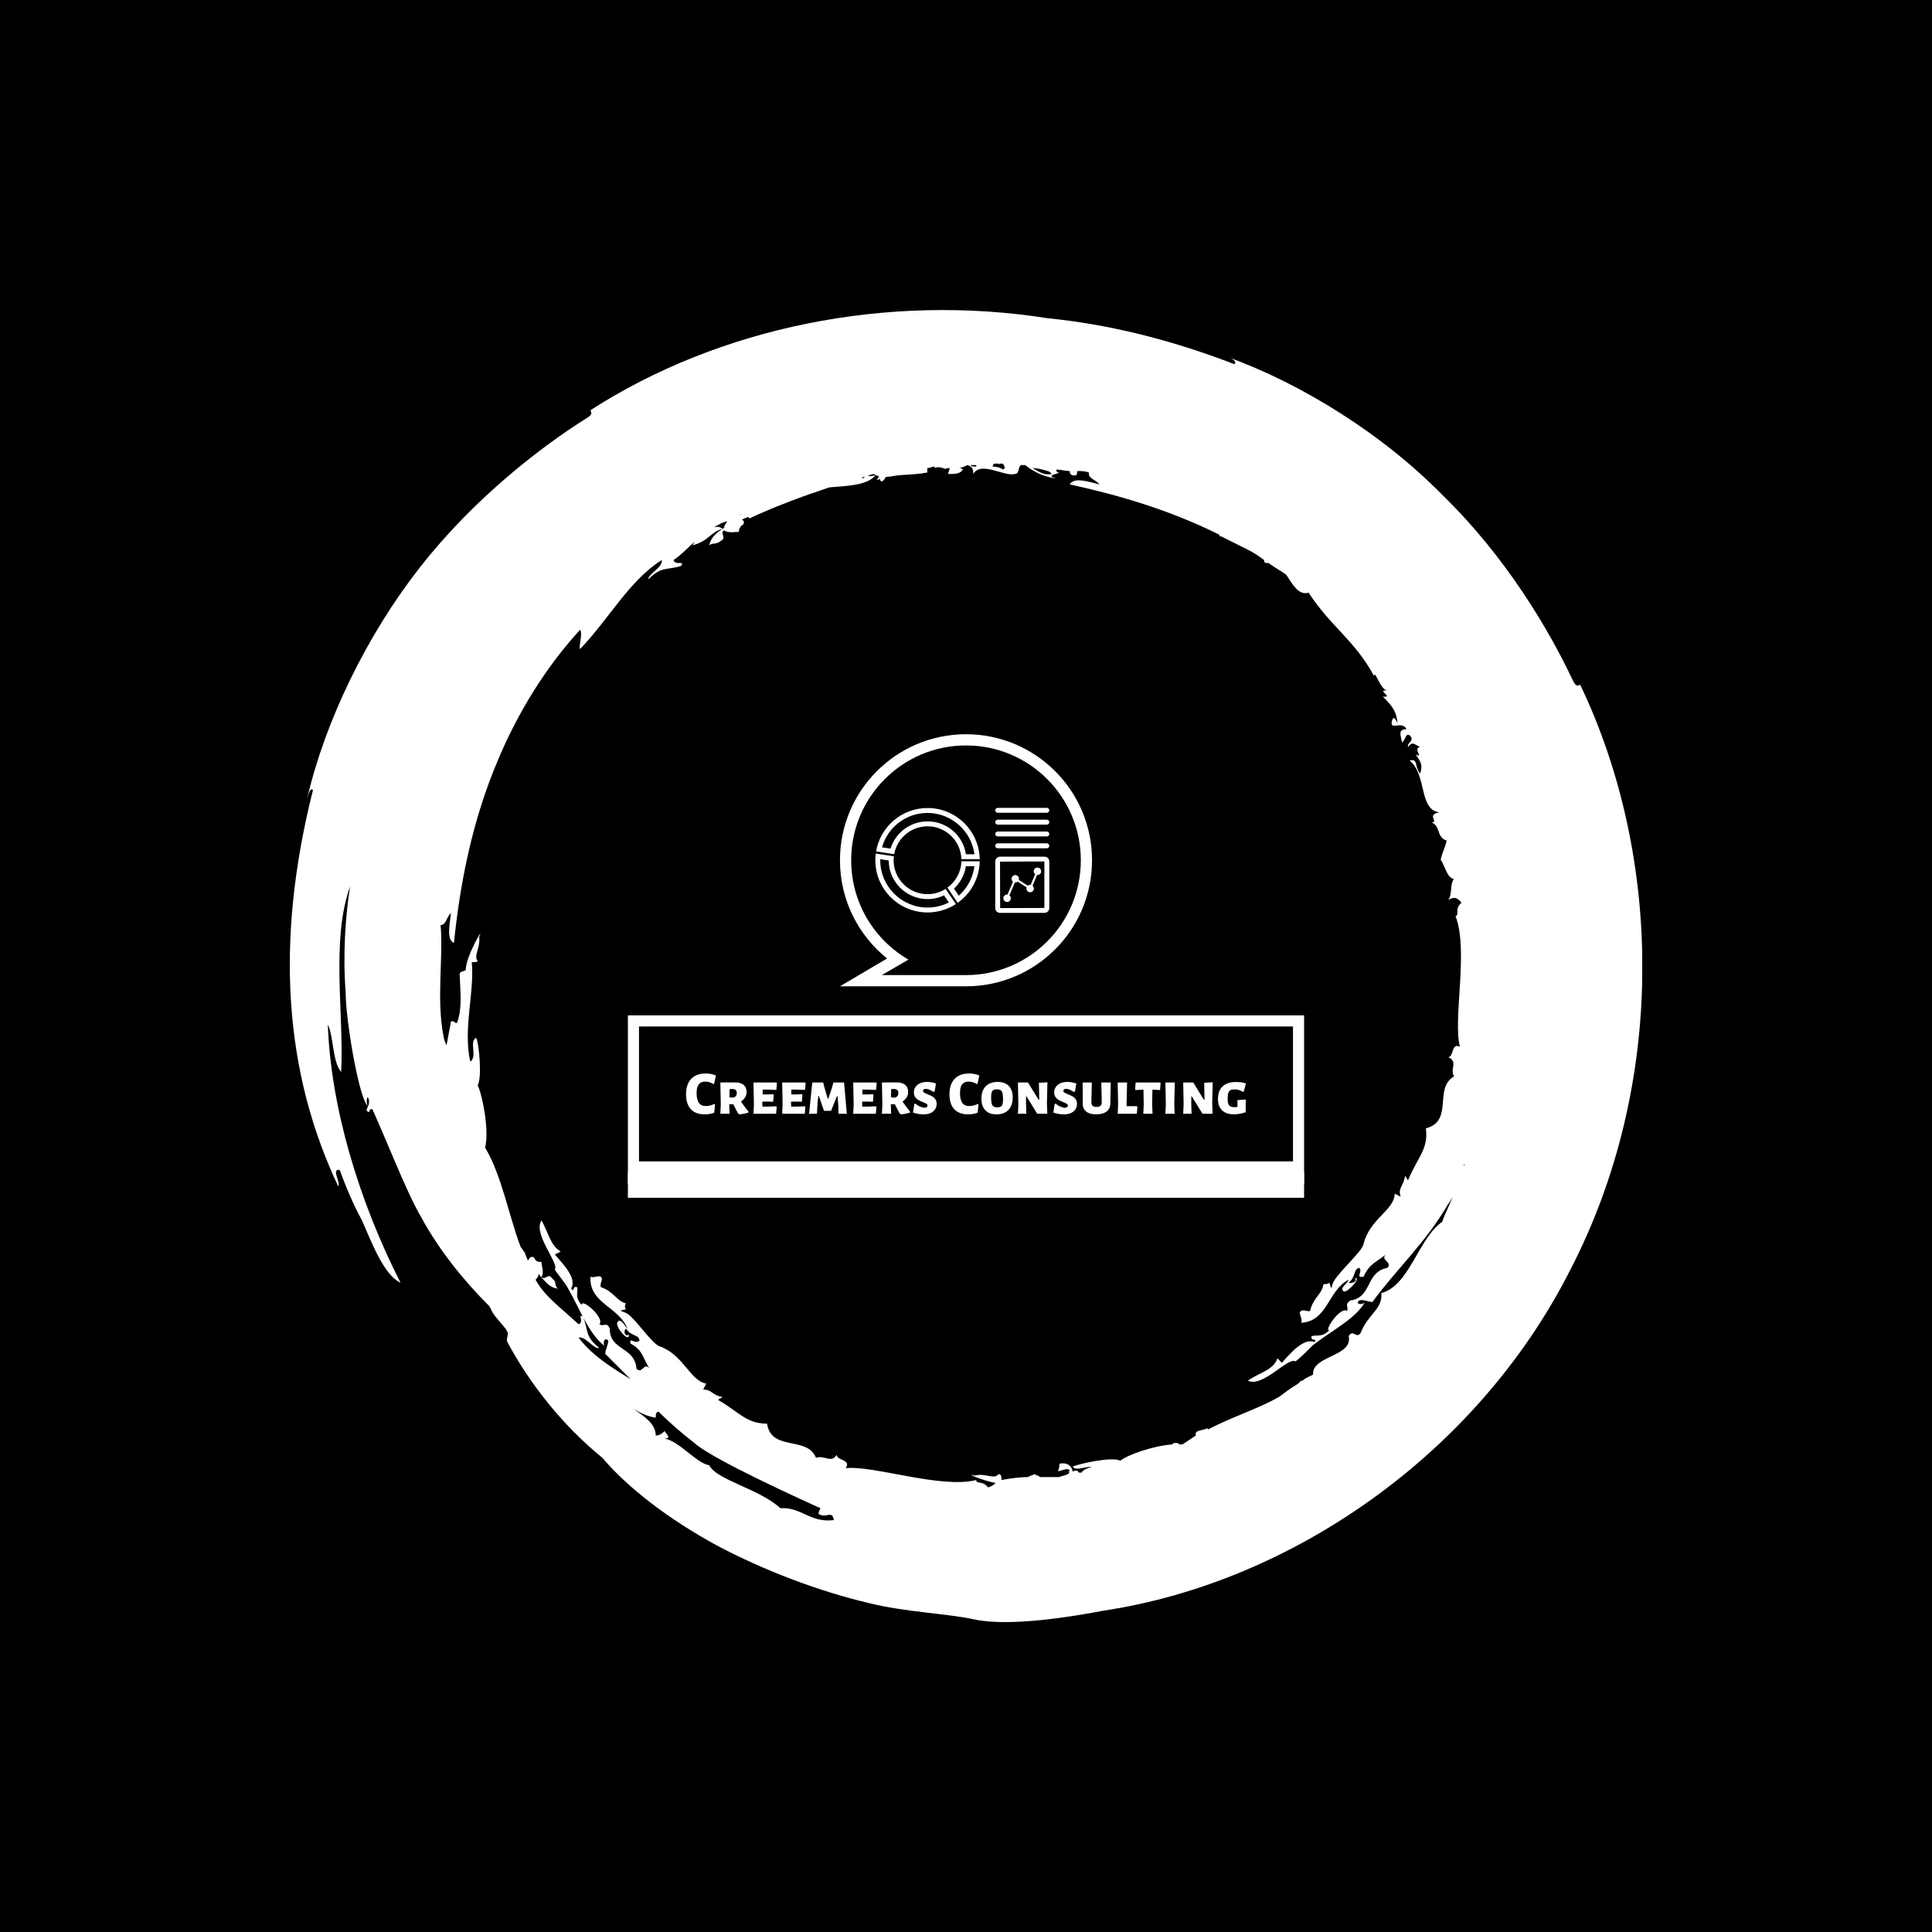 <svg xmlns="http://www.w3.org/2000/svg" version="1.1" xmlns:xlink="http://www.w3.org/1999/xlink" xmlns:svgjs="http://svgjs.dev/svgjs" width="1000" height="1000" viewBox="0 0 1000 1000"><rect width="1000" height="1000" fill="#000000"></rect><g transform="matrix(0.7,0,0,0.7,150,106.25)"><svg viewBox="0 0 320 360" data-background-color="#ffffff" preserveAspectRatio="xMidYMid meet" height="1125" width="1000" xmlns="http://www.w3.org/2000/svg" xmlns:xlink="http://www.w3.org/1999/xlink"><g id="tight-bounds" transform="matrix(1,0,0,1,0,0)"><svg viewBox="0 0 320 360" height="360" width="320"><g><svg></svg></g><g><svg viewBox="0 0 320 360" height="360" width="320"><g><path transform="translate(-15.581,4.249) scale(3.511,3.511)" d="M51.5 85.2c-0.4-0.5-0.8-0.2-0.8-0.5-2.4 0.6-6.9-1-8.8-0.8 0.4-0.6-0.6-0.5-0.6-0.9-0.4 0.6-0.8 0-1.4 0.2-0.6-1.5-3-0.4-3.3-2.3-1.4 0-1.9-0.8-3.3-1.6 0.1-0.1 0.2-0.1 0.3-0.2-0.7-0.1-0.7-0.5-1.3-0.5l0.2-0.4c-1.1-0.2-1.5-1.9-3.1-2.5-0.5-0.1-1.6-1.8-2.2-2.2-0.3-0.2-0.8-0.2-0.1-0.3-0.1-0.1-0.1-0.3 0-0.4-0.7-0.2-0.8-0.8-1.7-1.1-0.1-0.3 0.2-0.5 0-0.7-0.2-0.1-0.5 0.1-0.7 0-0.1 1.8 1.9 2 2.5 3.5-0.2-0.2-0.5-0.8-0.7-0.4-0.1 0.3 0.8 1.4 0.8 0.8-0.3 0.2-0.4-0.3-0.2-0.4 0.3 0.5 0.9 0.4 0.9 0.8-0.3 0.3-0.7-0.3-0.6 0.2 0.9 0.5 0.8 1 1.3 1.7-0.4-0.5-0.5 0.4-0.9 0-0.1-1.5-1.8-1.2-1.8-2.7-0.2-0.5-0.4-0.1-0.7-0.3 0.4-0.4-1.2-1.8-1.2-1.3-0.5-0.6-0.2-0.8-0.3-1.2-0.4-0.1-0.1 0.4-0.4 0.1 0.4-0.7-0.5-1.6-1.1-2.3l0.4-0.2c-0.7-0.4-0.8-1.2-1.3-2.1-0.6 0.9 1.2 2.9 0.9 3.3 0 0.1 0.7 0.9 0.9 1.3 0.8 1.4 1.4 3.1 2.5 3.9-0.2-0.1-0.1-0.7 0.2-0.4 0 0.3-0.2 0.6-0.2 0.9 0.6 0.6 1.1 1.1 1.7 1.7-1.3-0.8-2.6-1.6-3.5-2.8 0.5-0.1 1 0.8 1.4 0.7-1-0.8-0.7-1.1-1.1-2.1-0.4-0.3 0.1 0.4-0.3 0.5-1.3-1.2-2.3-1.9-2.9-3 0.1-0.1 0.2-0.2 0.2-0.4-0.1-0.1-0.1-0.1-0.2-0.2 0.6 0.6 0.8 1.1 1.5 1.2-0.3-0.3 0-0.4-0.4-0.7-0.2-0.4-0.5 0.2-0.7-0.1 0.2-0.3 0-0.7 0-1-0.2 0-0.4 0-0.5-0.3-0.2-0.1-0.3 0-0.4 0.2-0.1-0.1-0.1-0.3-0.2-0.4v-0.1c-0.1-0.1-0.2-0.3-0.3-0.4-0.8-2.1-1.3-4.9-2.4-6.7 0.3-1.2-0.2-3.6-0.5-4.2 0.3-0.5 0.1-2.8-0.1-3.2-0.5 0.2 0.1 1.3-0.4 1.6-0.5-2.2 0.3-4.7 0.1-6.7 0.2 0 0.4 0 0.4-0.1-0.3-0.3 0.2-0.9 0.1-1.6 0.4-0.9-0.9 1.3-0.9 2.2-0.1 0.2-0.5 0-0.4 0.5 0 0.7 0.2 2.1-0.2 3.1-0.2 0-0.2-0.2-0.4-0.1-0.1 0.5-0.2 1.1-0.3 1.6-0.1-0.2-0.2-0.5-0.2-0.6-0.5-2.5 0-5.4-0.2-7.5 0.4 0 0.4-0.6 0.7-0.8-0.1 0.8-0.3 1.8 0.2 2 0.4-3.9 1.2-8.2 3-12.4 1.3-3.1 3.2-6.2 5.5-8.7 0.2 0.3-0.1 1 0 1.3 2-2.1 3.3-4.6 5.5-6 0.1 0.5-0.9 0.9-0.9 1.3 0.9-0.9 1.2-0.6 2.2-0.9 0.3-0.4-0.4 0-0.5-0.4 0.6-0.4 1-0.9 1.4-1.2 0 0.1-0.1 0.1-0.1 0.2 1.1-0.3 1.2-0.9 2-1.1-0.1-0.1-0.3-0.2-0.6-0.1 0.2-0.1 0.5-0.3 0.8-0.4-0.1 0-0.1 0.1-0.2 0.1 0.6-0.3 0.1 0.1 0.1 0.3 0.1 0 0.2-0.1 0.2-0.1-0.6 0.4-1 0.6-1.2 1.3 0.3-0.2 0.4 0 0.8-0.3 0.4-0.2-0.1-0.5 0.2-0.7 0.3 0.2 0.7 0.1 1 0.1 0-0.2 0.1-0.4 0.3-0.5 0.1-0.2 0-0.3-0.1-0.3 0.1-0.1 0.2-0.1 0.4-0.2 0 0 0.1 0 0.1 0.1 1.7-0.8 3.6-1.5 5.4-2.1 1.1-0.1 2.5-0.1 3.1-0.8-0.2 0-0.4 0.1-0.5 0 0.1 0 0.3-0.1 0.4-0.1 0.2 0.2 0.5 0 0.2 0.4 0.1 0 0.1 0 0.2-0.1 0 0.1 0 0.1 0.1 0.2 0.1 0 0.2-0.1 0.3-0.3 0.1 0 0.2 0 0.3-0.1l-0.1 0.1c0.8-0.2 1.5-0.1 2.6-0.3 0-0.1 0-0.2 0-0.3 0.2 0 0.3-0.1 0.5-0.1v0.1c0.4-0.2 0.8 0.2 0.8 0 0.1 0 0.1 0 0.2 0 0 0.2-0.1 0.3-0.1 0.4 0.5 0 0.8 0 1-0.3-0.1-0.1-0.2-0.1-0.3-0.1 0.2 0 0.4-0.1 0.6-0.2 0.3 0.1 0.4 0.2 0.4 0.6 0.5-0.9 2.1 0.2 2.8 0 0.3 0 0.2-0.4 0.4-0.6 0.1 0 0.2 0 0.3 0 0.5 0.4 1.2 0.8 2.1 0.9-0.8-0.2 0.1-0.3 0.2-0.4-0.2 0-0.2-0.1-0.2-0.2 0.3 0 0.6 0.1 0.9 0.1 0 0.2 0.1 0.3 0.3 0.3 0.2 0 0.2-0.1 0.2-0.3 0.3 0 0.5 0 0.8 0.1-0.1 0.4 0.5 0.5 0.7 0.8-0.8-0.2-1.7-0.5-2 0 3.2 0.7 6.7 1.7 10.1 3.4 0 0 0 0 0 0.1h0.1c0.6 0.3 1.2 0.6 1.8 0.9 0.4 0.2 0.7 0.4 1.1 0.7 0 0.1 0 0.2 0.2 0.2h0.1c0.4 0.3 0.8 0.5 1.2 0.8 0.4 0.6 0.8 1.4 1.5 1.2 1.5 2.3 3.1 3.2 4.4 5.6 0.1-0.4 0.4 0.9 0.9 1-0.8-0.1 0.5 0.5-0.3 0.4 0.7 0.7 0.9 1 1 1.8-0.2-0.4-0.3-0.5-0.4-0.1-0.1 0.6 0.7-0.1 1 0.5-0.6 0-0.4 0.4-0.3 0.9 0.3-0.3 0.2-0.6 0.5-0.5 0.4 0.4-0.2 0.5-0.1 0.8 0.3-0.4 0.4-0.2 0.8 0-0.5 0.1 0.3 0.8-0.3 0.5 0.4 0.5 0.5 0.8 0.3 1.3-0.4-0.6-0.1-1-0.7-0.9 1.2 1 0.6 3.3 2 3.5-0.9 0.2 0 0.6-0.5 0.7 0.6 0.2 0.3 1 1 1.2-0.1 0.5-0.3 0.8-0.4 1.3 0.3 0.4 0.4 1.2 0.9 1.3-0.3 0.3-0.1 1.1-0.4 1.4 0.4-0.2 0.6-0.2 0.9 0.2-0.5 0.4-0.1 0.8-0.4 0.9 0.9 2.3-0.2 7 0.3 8.8-0.6-0.3-0.4 0.7-0.8 0.7 0.7 0.3 0.1 0.8 0.4 1.3-1.4 0.8 0 3-1.9 3.5 0.2 1.4-0.6 2-1.2 3.5-0.1-0.1-0.1-0.2-0.2-0.3-0.1 0.7-0.5 0.8-0.3 1.4l-0.4-0.2c0 1.1-1.7 1.7-2.1 3.4-0.1 0.5-1.6 1.8-2 2.5-0.2 0.3-0.1 0.8-0.3 0.1-0.1 0.1-0.3 0.1-0.4 0.1-0.1 0.7-0.7 0.9-0.9 1.8-0.2 0.1-0.5-0.2-0.7 0.1 0 0.2 0.2 0.5 0.1 0.7 1.8-0.1 1.8-2.2 3.2-2.9-0.1 0.3-0.7 0.6-0.3 0.8 0.3 0 1.2-1 0.7-0.9 0.3 0.2-0.3 0.4-0.4 0.3 0.5-0.4 0.3-0.9 0.7-1 0.3 0.2-0.3 0.7 0.3 0.6 0.4-0.9 0.9-1 1.5-1.5-0.4 0.4 0.5 0.5 0.1 0.9-1.5 0.3-1 2-2.5 2.2-0.4 0.3-0.1 0.4-0.2 0.7-0.5-0.3-1.6 1.4-1.2 1.3-0.5 0.5-0.8 0.3-1.2 0.4-0.1 0.4 0.4 0.1 0.2 0.4-0.7-0.3-1.6 0.7-2.2 1.4l-0.3-0.3c-0.3 0.8-1.1 0.9-2 1.5 1 0.5 2.7-1.6 3.2-1.3 0.1 0 0.9-0.8 1.2-1.1 1.3-1 2.9-1.8 3.5-2.9-0.1 0.2-0.7 0.2-0.4-0.1 0.3-0.1 0.6 0.1 0.9 0.1 1.6-2.2 3.6-4 5.1-6.6 0.1-0.1 0.2-0.3 0.3-0.5-0.2 0.6-0.5 1.1-0.7 1.7-1.6 1.1-2.2 4.3-4.1 4.8 0.1 1.1-0.9 1.4-1.4 2.7-0.3 0.4-0.5-0.3-0.8 0.2 0.3 1.4-2.5 1.3-2.4 2.6-0.2 0.1-0.5 0.2-0.7 0.4h-0.1c-0.1 0.1-0.1 0.1-0.2 0.2-0.5 0.3-0.9 0.6-1.3 0.9-1.4 0.8-3.3 1.4-4.8 2.2v-0.1c-0.4 0.2-0.9 0.1-0.8 0.5-0.3 0.2-0.6 0.4-0.9 0.6-0.1 0-0.1 0-0.2 0 0 0-0.1-0.1-0.2-0.1-0.2 0-0.2 0-0.3 0.1-1.3 0.1-3 0.7-3.5 1.1-0.5-0.3-2.8 0.2-3.2 0.4 0.2 0.3 0.8 0 1.3 0-0.3 0.1-0.6 0.2-0.7 0.4-0.1 0-0.1 0-0.2 0-0.1-0.3-0.4 0-0.5-0.1h0.1c-0.1-0.4-0.4-0.6-0.9-0.5 0 0.2 0 0.3-0.1 0.5 0.2 0 0.8-0.3 0.8 0-0.1 0-0.1 0.1 0 0.1-0.2 0.2-0.5 0.2-0.7 0.3-0.4 0-0.9 0-1.3 0-0.1-0.1-0.2-0.1-0.4-0.2-0.1 0.1-0.3 0.1-0.4 0.2-0.6 0-1.3 0.1-1.8 0.2 0-0.2 0-0.4-0.2-0.4-0.3 0.4-0.9-0.1-1.6 0.1-0.7-0.2 0.4 0.3 1.4 0.5-0.1 0.1-0.2 0.2-0.5 0.3M37.5 86.6c-1.4-1.3-4.3-1.9-4.8-2.9-0.8-0.1-2-1.6-3-1.8 0.5 0 0.1-0.3 0-0.5-0.2 0.2-0.4 0.3-0.6 0.3 0-0.8-0.8-1.3-1.5-1.8 0.5 0.3 0.9 0.5 1.5 0.6 0-0.2 0-0.4 0.2-0.4 0.7 0.7 1.5 1.4 2.4 2.1 1.2 1.1 7.4 3.9 8.5 4.4 0 0-0.2 0.4-0.1 0.4 0.5 0.3 0.9-0.3 1 0.4-1.6 0.2-2.2-0.9-3.6-0.8M83.6 63.4v0.1 0c-0.1 0 0-0.1 0-0.1M43.2 17.1c-0.1 0.1-0.2 0.1-0.2 0.1 0-0.1 0.1-0.1 0.2-0.1M41.3 17.6c0 0.1 0 0.1 0 0 0 0.1 0 0.1 0 0 0 0.1 0 0 0 0M34.7 19.7v0c0.1-0.1 0.1-0.1 0.2-0.1-0.1 0-0.2 0.1-0.2 0.1M50.7 16.4c-0.2 0-0.3 0-0.4-0.1 0.1 0 0.2 0 0.3 0h0.1c0 0 0 0 0 0.1M52.5 16.6c-0.1-0.1-0.4-0.2-0.7-0.2 0-0.1 0.1-0.2 0.1-0.2 0.1 0 0.2 0 0.3 0 0 0 0.1 0 0.1 0.1 0 0 0 0 0-0.1 0.1 0 0.1 0 0.2 0 0.1 0.2 0.2 0.3 0 0.4M55.8 16.9c-0.5 0.1-0.8-0.1-1.3-0.4 0.3 0 0.7 0.1 1 0.2 0.1 0 0.2 0.1 0.3 0.2M91.4 31.1c-0.2 0.1-0.3 0.1-0.5-0.3-1.6-3.4-4.5-8.3-8.7-12.4-4.1-4.2-9.6-7.6-14.6-9.4 0.3 0.1 0.7 0.3 0.5 0.5-4.4-1.7-8.6-2.7-12.6-3.1-10.8-1.7-22.1 0.6-30.8 6.2 0.1 0.2 0.1 0.3-0.2 0.5-3.2 2-7.7 5.5-11.3 10.1-3.6 4.6-6.4 10.4-7.6 15.6 0.1-0.3 0.2-0.8 0.4-0.6-2.6 10.3-1.9 19.1 1.7 26.7 0.2-0.2-0.5-1.2 0.1-1.1 0.4 1.1 0.9 2.3 1.5 3.4 0.7 1.6 1.5 3.7 2.6 4.2-2.8-5.5-4.7-11.8-4.9-17.4 0.4 0.8 0.3 2.5 0.9 3.2 0.2-3.8-0.7-8.9 0.6-12.5-0.3 1.9-0.5 4.5-0.3 7.1 0 1.9 0.9 7.2 1.5 7.7-0.1-0.1-0.1-0.6 0-0.6 0.3 0.6-0.4 0.9 0.1 1 0-0.2 0.1-0.2 0.2-0.2 1 2.2 2.3 5.6 3.3 7.3 1.2 2.2 2.8 4.2 4.6 6 0 0.1 0.1 0.1 0.1 0.2 0.2 0.5 0.9 1.1 1.1 1.5 0.1 0.2-0.1 0.5 0 0.7 1.5 2.8 3.7 5.6 6.4 7.8 1.7 2 4.4 4.1 7.7 5.9 3.2 1.7 6.9 3.1 10.3 3.9 2.4 0.6 5.3 0.7 7.1 1.1 2.4 0.5 6.6-0.2 8.7-0.6 12.6-1.9 25.1-10.5 31.4-22.9 6.5-12.5 6.3-27.8 0.7-39.5" fill="#ffffff" fill-rule="nonzero" stroke="none" stroke-width="1" stroke-linecap="butt" stroke-linejoin="miter" stroke-miterlimit="10" stroke-dasharray="" stroke-dashoffset="0" font-family="none" font-weight="none" font-size="none" text-anchor="none" style="mix-blend-mode: normal" data-fill-palette-color="tertiary"></path></g><g transform="matrix(1,0,0,1,80,125.16)"><svg viewBox="0 0 160 109.68" height="109.68" width="160"><g><svg viewBox="0 0 160 109.68" height="109.68" width="160"><g transform="matrix(1,0,0,1,0,66.521)"><svg viewBox="0 0 160 43.159" height="43.159" width="160"><g id="textblocktransform"><svg viewBox="0 0 160 43.159" height="43.159" width="160" id="textblock"><g><rect width="160" height="37.179" fill="none" stroke-width="5.253" stroke="#ffffff" data-fill-palette-color="none" data-stroke-palette-color="tertiary"></rect><rect width="160" height="5.979" y="37.179" fill="#ffffff" data-fill-palette-color="tertiary"></rect></g><g><svg viewBox="0 0 160 37.179" height="37.179" width="160"><g transform="matrix(1,0,0,1,13.752,13.752)"><svg width="132.496" viewBox="1.2 -32.7 454.61 33.2" height="9.675" data-palette-color="#374151"><path d="M17.1-32.7Q21.7-32.7 25.45-31.05L25.45-31.05 24-24.4 23.45-24.1Q22.05-25.05 20.28-25.58 18.5-26.1 16.8-26.1L16.8-26.1Q13.2-26.1 11.48-23.85 9.75-21.6 9.75-16.75L9.75-16.75Q9.75-6.25 17.2-6.25L17.2-6.25Q18.85-6.25 20.7-6.7 22.55-7.15 24.05-7.95L24.05-7.95 24.75-7.55 24.1-0.9Q20.6 0.5 16.55 0.5L16.55 0.5Q9 0.5 5.1-3.7 1.2-7.9 1.2-15.85L1.2-15.85Q1.2-23.9 5.35-28.3 9.5-32.7 17.1-32.7L17.1-32.7ZM45.8-9.95Q48.15-6.4 51.85-1.75L51.85-1.75 51.75-0.9Q47.9 0.25 44.45 0.45L44.45 0.45 43.4-0.3Q41.3-4.15 39.55-7.75L39.55-7.75 36.25-7.75 36.55 0 29.05 0 29.4-7.45 29.05-25.4 41.1-25.45Q45.55-25.45 47.95-23.43 50.35-21.4 50.35-17.65L50.35-17.65Q50.35-15.35 49.15-13.35 47.95-11.35 45.8-9.95L45.8-9.95ZM42.4-16.9Q42.4-18.55 41.47-19.3 40.55-20.05 38.5-20.15L38.5-20.15 36.55-20 36.4-13.3 39.75-13.1Q41.15-13.6 41.77-14.53 42.4-15.45 42.4-16.9L42.4-16.9ZM67.45-5.8L74.35-6.05 74.8-5.55 74.3 0 55.95 0 56.3-7.45 55.95-25.4 74.55-25.4 75-24.85 74.5-19.35 67.9-19.6 63.45-19.6 63.35-15.7 67.65-15.7 72-15.85 72.4-15.3 71.95-9.75 67.15-9.9 63.2-9.85 63.15-8.2 63.25-5.8 67.45-5.8ZM90.74-5.8L97.64-6.05 98.09-5.55 97.59 0 79.24 0 79.59-7.45 79.24-25.4 97.84-25.4 98.29-24.85 97.79-19.35 91.19-19.6 86.74-19.6 86.64-15.7 90.94-15.7 95.29-15.85 95.69-15.3 95.24-9.75 90.44-9.9 86.49-9.85 86.44-8.2 86.54-5.8 90.74-5.8ZM129.49-25.4L131.74 0 124.99 0 124.79-7.7 124.14-14.35 123.74-14.35 118.94-2.4 113.19-2.4 109.09-14.35 108.59-14.35 107.94-8.4 107.49 0 101.09 0 103.69-25.4 112.59-25.4 113.44-21.75 116.24-12.3 116.74-12.3 119.79-21.55 120.84-25.4 129.49-25.4ZM148.44-5.8L155.34-6.05 155.79-5.55 155.29 0 136.94 0 137.29-7.45 136.94-25.4 155.54-25.4 155.99-24.85 155.49-19.35 148.89-19.6 144.44-19.6 144.34-15.7 148.64-15.7 152.99-15.85 153.39-15.3 152.94-9.75 148.14-9.9 144.19-9.85 144.14-8.2 144.24-5.8 148.44-5.8ZM176.99-9.95Q179.34-6.4 183.04-1.75L183.04-1.75 182.94-0.9Q179.09 0.25 175.64 0.45L175.64 0.45 174.59-0.3Q172.49-4.15 170.74-7.75L170.74-7.75 167.44-7.75 167.74 0 160.24 0 160.59-7.45 160.24-25.4 172.29-25.45Q176.74-25.45 179.14-23.43 181.54-21.4 181.54-17.65L181.54-17.65Q181.54-15.35 180.34-13.35 179.14-11.35 176.99-9.95L176.99-9.95ZM173.59-16.9Q173.59-18.55 172.66-19.3 171.74-20.05 169.69-20.15L169.69-20.15 167.74-20 167.59-13.3 170.94-13.1Q172.34-13.6 172.96-14.53 173.59-15.45 173.59-16.9L173.59-16.9ZM196.83-25.85Q200.48-25.85 204.13-24.55L204.13-24.55 203.03-18.05 201.93-17.8Q200.33-18.95 198.66-19.6 196.98-20.25 195.83-20.25L195.83-20.25Q194.78-20.25 194.21-19.78 193.63-19.3 193.63-18.6L193.63-18.6Q193.63-17.75 194.48-17.2 195.33-16.65 197.38-15.8L197.38-15.8Q199.58-14.95 201.06-14.13 202.53-13.3 203.61-11.8 204.68-10.3 204.68-8.05L204.68-8.05Q204.68-5.8 203.56-3.85 202.43-1.9 200.01-0.7 197.58 0.5 193.98 0.5L193.98 0.5Q189.63 0.5 185.48-1L185.48-1 186.53-7.75 187.28-8.3Q189.03-6.75 191.18-5.83 193.33-4.9 194.93-4.9L194.93-4.9Q195.98-4.9 196.63-5.4 197.28-5.9 197.28-6.65L197.28-6.65Q197.28-7.5 196.43-8.05 195.58-8.6 193.53-9.45L193.53-9.45Q191.28-10.35 189.81-11.2 188.33-12.05 187.26-13.55 186.18-15.05 186.18-17.35L186.18-17.35Q186.18-19.75 187.46-21.68 188.73-23.6 191.13-24.73 193.53-25.85 196.83-25.85L196.83-25.85ZM230.98-32.7Q235.58-32.7 239.33-31.05L239.33-31.05 237.88-24.4 237.33-24.1Q235.93-25.05 234.15-25.58 232.38-26.1 230.68-26.1L230.68-26.1Q227.08-26.1 225.35-23.85 223.63-21.6 223.63-16.75L223.63-16.75Q223.63-6.25 231.08-6.25L231.08-6.25Q232.73-6.25 234.58-6.7 236.43-7.15 237.93-7.95L237.93-7.95 238.63-7.55 237.98-0.9Q234.48 0.5 230.43 0.5L230.43 0.5Q222.88 0.5 218.98-3.7 215.08-7.9 215.08-15.85L215.08-15.85Q215.08-23.9 219.23-28.3 223.38-32.7 230.98-32.7L230.98-32.7ZM254.28-25.85Q260.08-25.85 263.25-22.58 266.43-19.3 266.43-13.35L266.43-13.35Q266.43-6.75 262.98-3.13 259.53 0.5 253.18 0.5L253.18 0.5Q247.38 0.5 244.2-2.85 241.03-6.2 241.03-12.3L241.03-12.3Q241.03-18.75 244.48-22.3 247.93-25.85 254.28-25.85L254.28-25.85ZM253.58-19.85Q251.78-19.85 250.78-19.28 249.78-18.7 249.33-17.28 248.88-15.85 248.88-13.3L248.88-13.3Q248.88-10.05 249.35-8.33 249.83-6.6 250.88-5.9 251.93-5.2 253.83-5.2L253.83-5.2Q255.68-5.2 256.68-5.78 257.68-6.35 258.13-7.75 258.58-9.15 258.58-11.75L258.58-11.75Q258.58-14.95 258.13-16.7 257.68-18.45 256.6-19.15 255.53-19.85 253.58-19.85L253.58-19.85ZM294.62-25.55L294.22-8.25 294.52 0 286.32 0 277.67-14.1 277.27-14.1 277.22-9.1 277.47 0 270.67 0 271.02-7.45 270.67-25.4 278.82-25.4 287.47-11.35 287.97-11.35 287.72-25.15 294.62-25.55ZM310.77-25.85Q314.42-25.85 318.07-24.55L318.07-24.55 316.97-18.05 315.87-17.8Q314.27-18.95 312.59-19.6 310.92-20.25 309.77-20.25L309.77-20.25Q308.72-20.25 308.14-19.78 307.57-19.3 307.57-18.6L307.57-18.6Q307.57-17.75 308.42-17.2 309.27-16.65 311.32-15.8L311.32-15.8Q313.52-14.95 315-14.13 316.47-13.3 317.55-11.8 318.62-10.3 318.62-8.05L318.62-8.05Q318.62-5.8 317.5-3.85 316.37-1.9 313.94-0.7 311.52 0.5 307.92 0.5L307.92 0.5Q303.57 0.5 299.42-1L299.42-1 300.47-7.75 301.22-8.3Q302.97-6.75 305.12-5.83 307.27-4.9 308.87-4.9L308.87-4.9Q309.92-4.9 310.57-5.4 311.22-5.9 311.22-6.65L311.22-6.65Q311.22-7.5 310.37-8.05 309.52-8.6 307.47-9.45L307.47-9.45Q305.22-10.35 303.75-11.2 302.27-12.05 301.19-13.55 300.12-15.05 300.12-17.35L300.12-17.35Q300.12-19.75 301.39-21.68 302.67-23.6 305.07-24.73 307.47-25.85 310.77-25.85L310.77-25.85ZM346.02-25.4L345.77-12.5 345.72-8.5Q345.72-4.2 342.72-1.88 339.72 0.45 334.17 0.45L334.17 0.45Q328.82 0.45 325.99-1.88 323.17-4.2 323.27-8.5L323.27-8.5 323.37-12.55 323.17-25.4 330.67-25.4 330.32-9.55Q330.27-7.45 331.29-6.5 332.32-5.55 334.52-5.55L334.52-5.55Q336.72-5.55 337.74-6.5 338.77-7.45 338.72-9.55L338.72-9.55 338.37-25.4 346.02-25.4ZM367.26-6.15L367.67-5.65 367.22 0 351.67 0 352.01-7.45 351.67-25.4 359.31-25.4 358.87-8.2 358.97-6.15 367.26-6.15ZM386.11-25.4L386.51-24.85 386.06-19.25 380.76-19.55 379.86-19.55 379.66-8.2 379.96 0 372.46 0 372.81-7.45 372.61-19.55 371.71-19.55 366.31-19.25 365.81-19.8 366.26-25.4 386.11-25.4ZM398.06-25.4L397.61-8.2 397.91 0 390.41 0 390.76-7.45 390.41-25.4 398.06-25.4ZM428.81-25.55L428.41-8.25 428.71 0 420.51 0 411.86-14.1 411.46-14.1 411.41-9.1 411.66 0 404.86 0 405.21-7.45 404.86-25.4 413.01-25.4 421.66-11.35 422.16-11.35 421.91-25.15 428.81-25.55ZM447.9-25.8Q452.36-25.8 455.81-24.6L455.81-24.6 454-17.85 453.4-17.85Q451.36-18.9 449.83-19.35 448.31-19.8 446.5-19.8L446.5-19.8Q444.4-19.8 443.23-19.18 442.06-18.55 441.5-16.98 440.95-15.4 440.95-12.5L440.95-12.5Q440.95-9.6 441.5-8.08 442.06-6.55 443.31-5.93 444.56-5.3 446.81-5.3L446.81-5.3Q447.86-5.3 448.95-5.65L448.95-5.65 448.95-6.85 448.86-11.1 455.75-11.55 455.61-8.1 455.61-1.25Q450.65 0.45 446.15 0.45L446.15 0.45Q439.7 0.45 436.4-2.8 433.11-6.05 433.11-12.1L433.11-12.1Q433.11-18.8 436.93-22.3 440.75-25.8 447.9-25.8L447.9-25.8Z" opacity="1" transform="matrix(1,0,0,1,0,0)" fill="#ffffff" class="wordmark-text-0" data-fill-palette-color="primary" id="text-0"></path></svg></g></svg></g></svg></g></svg></g><g transform="matrix(1,0,0,1,50.177,0)"><svg viewBox="0 0 59.645 59.645" height="59.645" width="59.645"><g><svg xmlns="http://www.w3.org/2000/svg" xmlns:xlink="http://www.w3.org/1999/xlink" version="1.1" x="0" y="0" viewBox="11.026 11.026 77.949 77.949" enable-background="new 0 0 100 100" xml:space="preserve" height="59.645" width="59.645" class="icon-icon-0" data-fill-palette-color="accent" id="icon-0"><path d="M50 11.026c-21.525 0-38.974 17.449-38.974 38.974 0 12.283 5.688 23.232 14.567 30.376l-14.567 8.599H50c21.525 0 38.975-17.449 38.975-38.975C88.975 28.475 71.523 11.026 50 11.026zM49.999 85.507H23.961l8.242-4.786C21.617 74.574 14.493 63.123 14.493 50c0-19.61 15.896-35.506 35.506-35.506 19.61 0 35.507 15.896 35.507 35.506C85.506 69.609 69.609 85.507 49.999 85.507zM52.613 51.837c-0.454 3.512-2.184 6.771-4.842 9.119l-1.484-2.194c1.981-1.84 3.27-4.263 3.681-6.925H52.613M54.249 50.318h-5.664c-0.106 3.355-1.792 6.306-4.33 8.152l3.174 4.692C51.471 60.299 54.139 55.623 54.249 50.318L54.249 50.318zM38.109 35.364c7.375 0 13.582 5.602 14.505 12.772h-2.645c-0.886-5.801-5.839-10.157-11.86-10.157-5.305 0-9.911 3.462-11.457 8.417l-2.619-0.393C25.786 39.755 31.479 35.364 38.109 35.364M38.109 33.845c-7.987 0-14.617 5.802-15.914 13.421l5.599 0.839c0.89-4.893 5.165-8.605 10.314-8.605 5.682 0 10.298 4.519 10.476 10.157h5.664C54.068 40.894 46.915 33.845 38.109 33.845L38.109 33.845zM23.486 49.674l2.612 0.392c0.04 6.59 5.413 11.939 12.012 11.939 1.772 0 3.514-0.394 5.109-1.147l1.482 2.192c-2.038 1.031-4.288 1.57-6.592 1.57-8.065 0-14.627-6.562-14.627-14.628C23.482 49.887 23.483 49.781 23.486 49.674M22.098 47.93c-0.086 0.676-0.135 1.363-0.135 2.062 0 8.918 7.229 16.147 16.147 16.147 3.232 0 6.24-0.954 8.765-2.589l-3.171-4.689c-1.619 1.023-3.534 1.624-5.593 1.624-5.794 0-10.493-4.699-10.493-10.493 0-0.414 0.03-0.821 0.077-1.223L22.098 47.93 22.098 47.93zM74.994 35.315H59.8c-0.419 0-0.759-0.34-0.759-0.76s0.34-0.76 0.759-0.76h15.194c0.42 0 0.76 0.34 0.76 0.76S75.414 35.315 74.994 35.315zM74.994 38.973H59.8c-0.419 0-0.759-0.34-0.759-0.76s0.34-0.76 0.759-0.76h15.194c0.42 0 0.76 0.34 0.76 0.76S75.414 38.973 74.994 38.973zM74.994 46.288H59.8c-0.419 0-0.759-0.34-0.759-0.76 0-0.419 0.34-0.759 0.759-0.759h15.194c0.42 0 0.76 0.34 0.76 0.759C75.754 45.948 75.414 46.288 74.994 46.288zM74.994 42.631H59.8c-0.419 0-0.759-0.34-0.759-0.76 0-0.419 0.34-0.76 0.759-0.76h15.194c0.42 0 0.76 0.34 0.76 0.76C75.754 42.291 75.414 42.631 74.994 42.631zM74.275 66.263H60.519c-0.814 0-1.478-0.663-1.478-1.479v-14.41c0-0.814 0.663-1.478 1.478-1.478h13.757c0.815 0 1.479 0.663 1.479 1.478v14.41C75.754 65.6 75.091 66.263 74.275 66.263zM74.235 50.374l-13.717 0.042 0.04 14.368 13.677-0.04V50.374zM73.248 53.412c0 0.639-0.517 1.155-1.155 1.155-0.045 0-0.084-0.021-0.126-0.025l-1.385 3.327c0.248 0.211 0.412 0.515 0.412 0.865 0 0.638-0.517 1.155-1.155 1.155-0.638 0-1.155-0.518-1.155-1.155 0-0.123 0.035-0.233 0.069-0.344l-2.769-1.796c-0.203 0.178-0.46 0.294-0.75 0.294-0.047 0-0.087-0.021-0.132-0.028l-1.685 4.003c0.262 0.211 0.439 0.522 0.439 0.885 0 0.638-0.517 1.154-1.155 1.154s-1.154-0.517-1.154-1.154c0-0.639 0.516-1.155 1.154-1.155 0.047 0 0.086 0.021 0.132 0.025l1.686-3.999c-0.262-0.214-0.439-0.523-0.439-0.886 0-0.638 0.517-1.154 1.154-1.154 0.639 0 1.155 0.517 1.155 1.154 0 0.116-0.034 0.222-0.067 0.328l2.782 1.801c0.201-0.169 0.451-0.282 0.734-0.282 0.059 0 0.108 0.024 0.164 0.033l1.38-3.312c-0.265-0.212-0.443-0.523-0.443-0.889 0-0.638 0.517-1.154 1.153-1.154C72.731 52.258 73.248 52.774 73.248 53.412z" fill="#ffffff" data-fill-palette-color="accent"></path></svg></g></svg></g><g></g></svg></g></svg></g></svg></g><defs></defs></svg><rect width="320" height="360" fill="none" stroke="none" visibility="hidden"></rect></g></svg></g></svg>